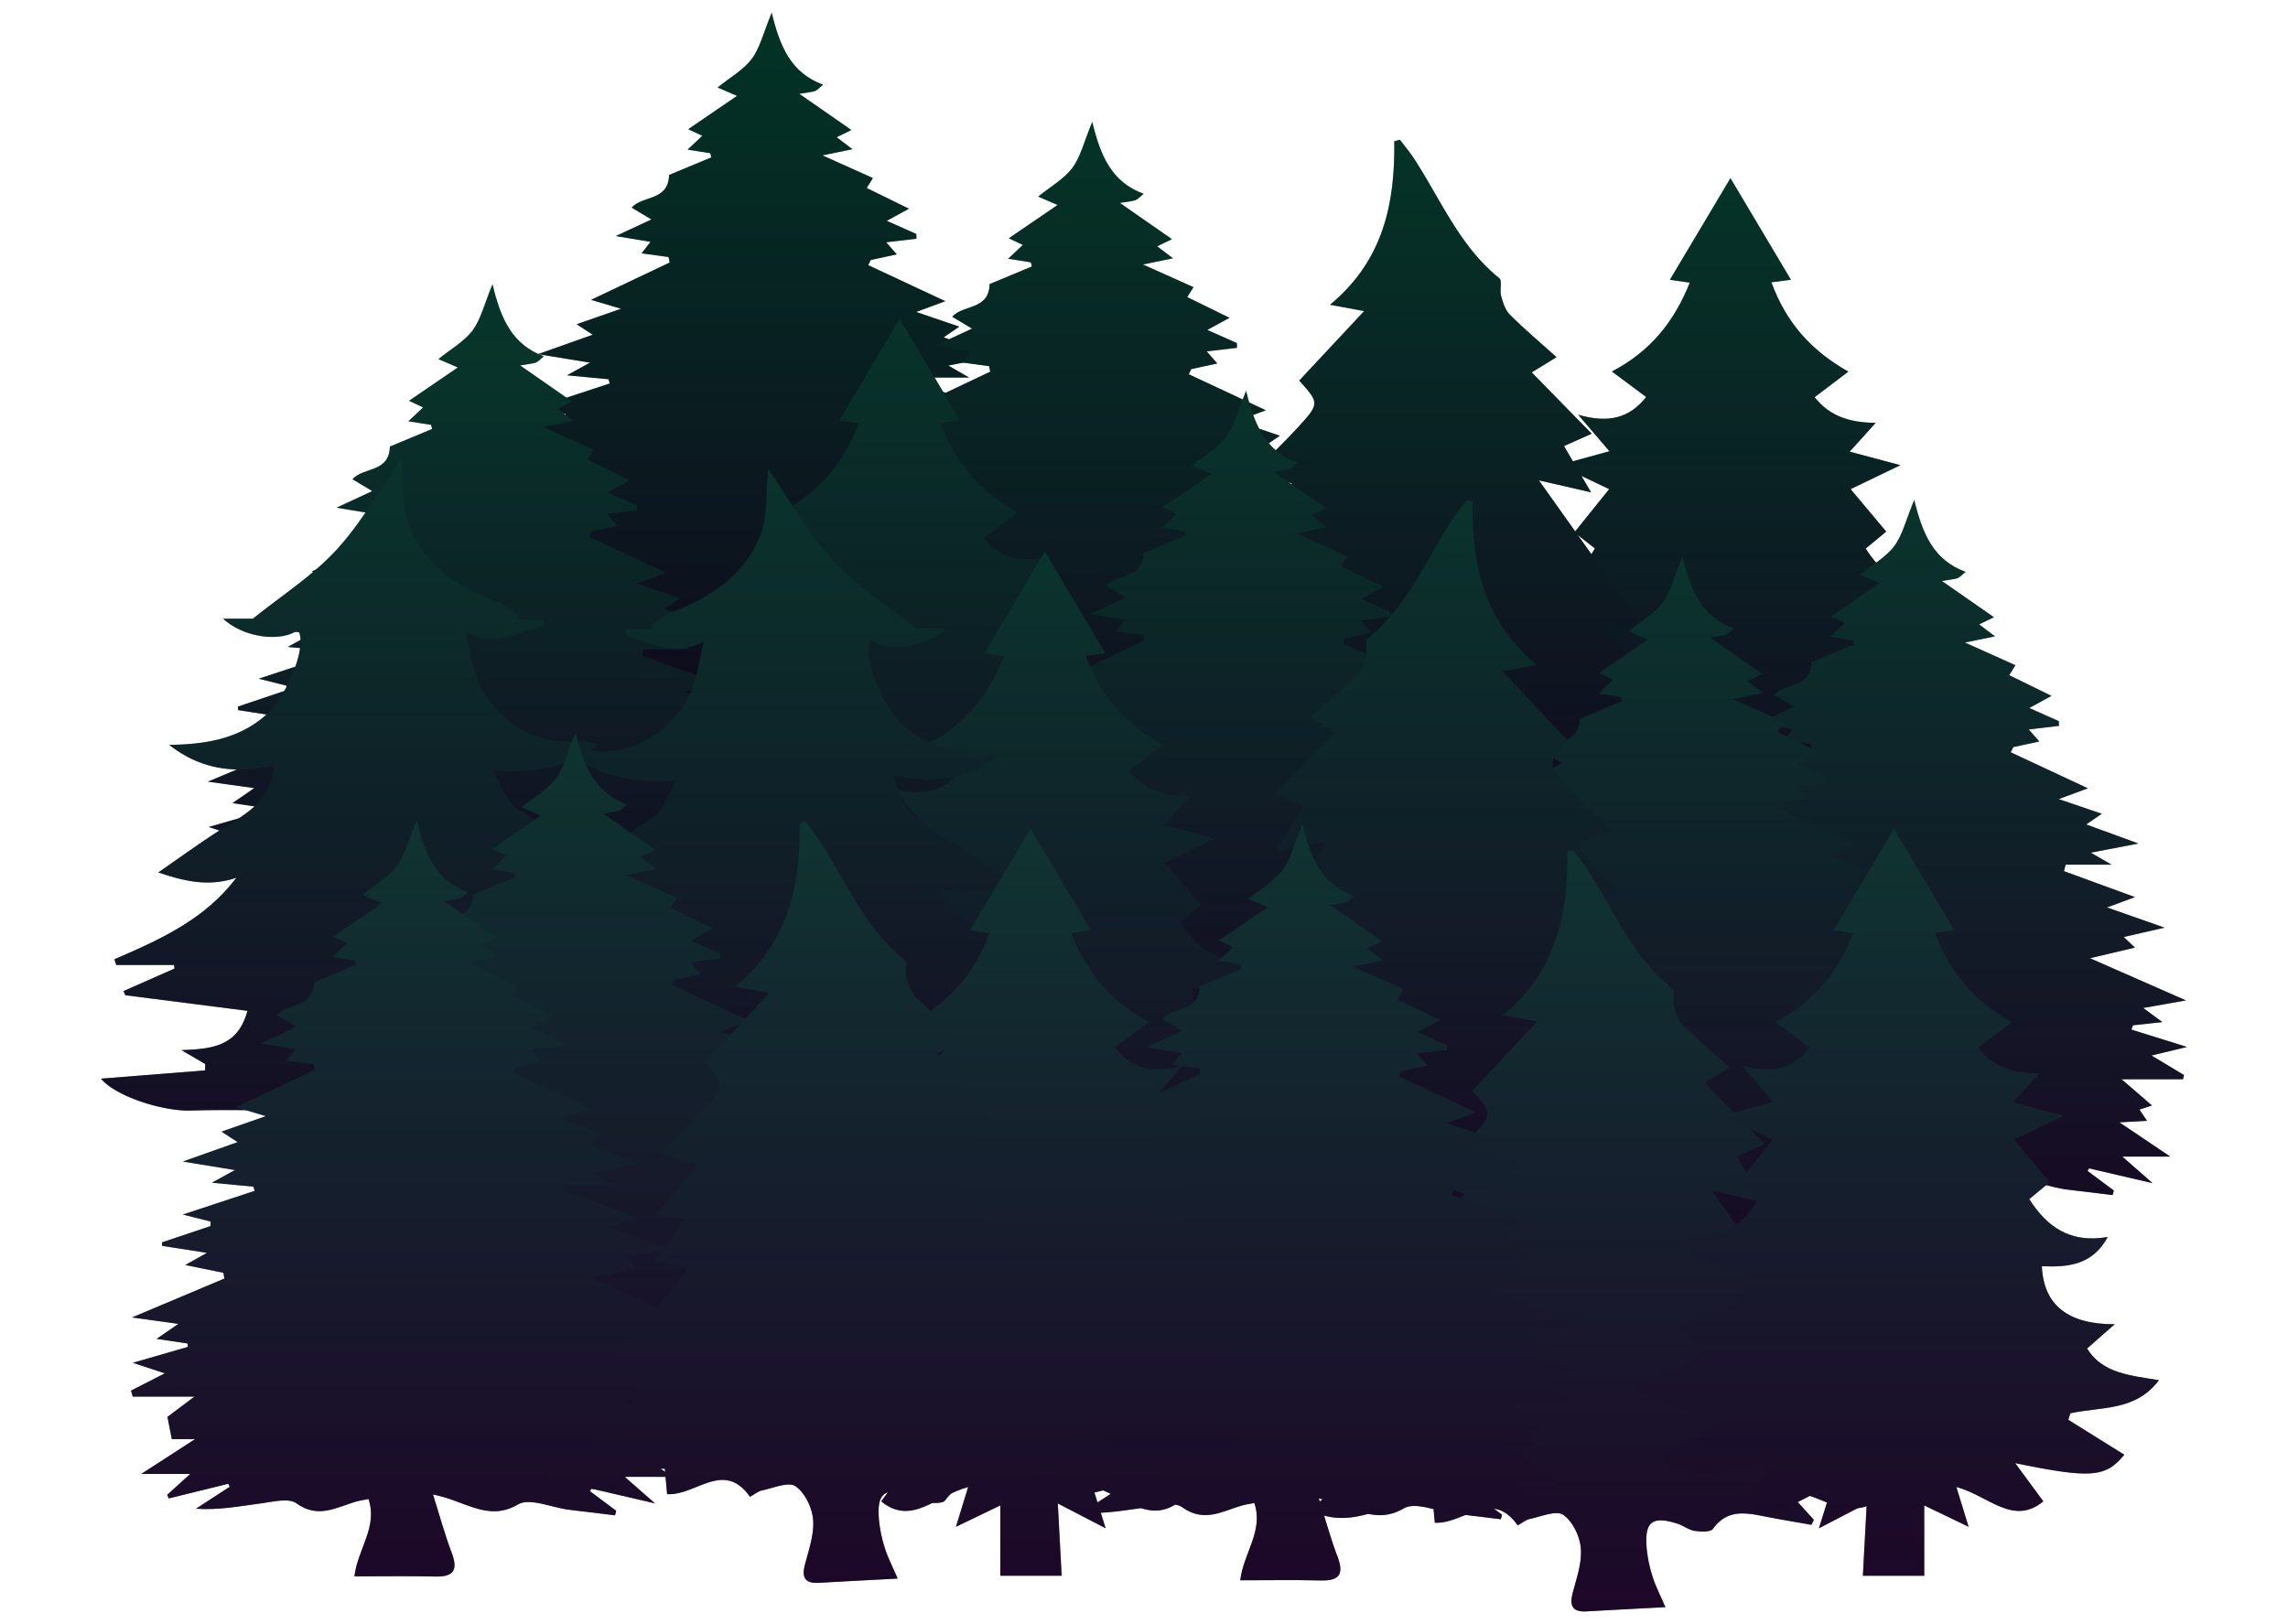 <svg xmlns="http://www.w3.org/2000/svg" xmlns:xlink="http://www.w3.org/1999/xlink" viewBox="0 0 2847.87 2022.24"><defs><style>.cls-1{fill:none;}.cls-2{fill:url(#linear-gradient);}.cls-3{fill:url(#linear-gradient-2);}.cls-4{fill:url(#linear-gradient-3);}.cls-5{fill:url(#linear-gradient-4);}.cls-6{fill:url(#linear-gradient-5);}.cls-7{fill:url(#linear-gradient-6);}.cls-8{fill:url(#linear-gradient-7);}.cls-9{fill:url(#linear-gradient-8);}.cls-10{fill:url(#linear-gradient-9);}.cls-11{fill:url(#linear-gradient-10);}.cls-12{fill:url(#linear-gradient-11);}.cls-13{fill:url(#linear-gradient-12);}.cls-14{fill:url(#linear-gradient-13);}.cls-15{fill:url(#linear-gradient-14);}.cls-16{fill:url(#linear-gradient-15);}.cls-17{fill:url(#linear-gradient-16);}.cls-18{fill:url(#linear-gradient-17);}.cls-19{fill:url(#linear-gradient-18);}.cls-20{fill:url(#linear-gradient-19);}.cls-21{fill:url(#linear-gradient-20);}.cls-22{opacity:0.5;}.cls-23{clip-path:url(#clip-path);}.cls-24{fill:url(#linear-gradient-21);}</style><linearGradient id="linear-gradient" x1="5817.04" y1="560.55" x2="5817.04" y2="561.55" gradientTransform="matrix(660.16, 0, 0, -930.05, -3838019.85, 522495.13)" gradientUnits="userSpaceOnUse"><stop offset="0" stop-color="#070f0d"/><stop offset="1" stop-color="#046836"/></linearGradient><linearGradient id="linear-gradient-2" x1="5817.58" y1="560.56" x2="5817.58" y2="561.56" gradientTransform="matrix(703.1, 0, 0, -947.89, -4088570.15, 532467.53)" xlink:href="#linear-gradient"/><linearGradient id="linear-gradient-3" x1="5817.48" y1="560.55" x2="5817.48" y2="561.55" gradientTransform="matrix(695.01, 0, 0, -941.81, -4040836.99, 529499.43)" xlink:href="#linear-gradient"/><linearGradient id="linear-gradient-4" x1="5817.48" y1="560.55" x2="5817.48" y2="561.55" gradientTransform="matrix(695.01, 0, 0, -941.81, -4042277.57, 528892.68)" xlink:href="#linear-gradient"/><linearGradient id="linear-gradient-5" x1="5817.48" y1="560.55" x2="5817.48" y2="561.55" gradientTransform="matrix(695.01, 0, 0, -941.82, -4041884.27, 529034.22)" xlink:href="#linear-gradient"/><linearGradient id="linear-gradient-6" x1="5817.48" y1="560.61" x2="5817.48" y2="561.45" gradientTransform="matrix(695.02, 0, 0, -941.81, -4042660.65, 529230.86)" xlink:href="#linear-gradient"/><linearGradient id="linear-gradient-7" x1="5817.04" y1="560.55" x2="5817.04" y2="561.55" gradientTransform="matrix(660.14, 0, 0, -930.06, -3838952.34, 522671.31)" xlink:href="#linear-gradient"/><linearGradient id="linear-gradient-8" x1="5817.48" y1="560.55" x2="5817.48" y2="561.55" gradientTransform="matrix(695.01, 0, 0, -941.82, -4041678.54, 529369.74)" xlink:href="#linear-gradient"/><linearGradient id="linear-gradient-9" x1="5817.48" y1="560.55" x2="5817.48" y2="561.55" gradientTransform="matrix(695.01, 0, 0, -941.81, -4041132.59, 529568.17)" xlink:href="#linear-gradient"/><linearGradient id="linear-gradient-10" x1="5817.58" y1="560.56" x2="5817.58" y2="561.56" gradientTransform="matrix(703.1, 0, 0, -947.89, -4088562.31, 532917.11)" xlink:href="#linear-gradient"/><linearGradient id="linear-gradient-11" x1="5817.04" y1="560.55" x2="5817.04" y2="561.55" gradientTransform="matrix(660.15, 0, 0, -930.05, -3838820.57, 522959.95)" xlink:href="#linear-gradient"/><linearGradient id="linear-gradient-12" x1="5817.6" y1="560.56" x2="5817.6" y2="561.56" gradientTransform="matrix(705.35, 0, 0, -980.06, -4102463.61, 550947.77)" xlink:href="#linear-gradient"/><linearGradient id="linear-gradient-13" x1="5817.6" y1="560.56" x2="5817.6" y2="561.56" gradientTransform="matrix(705.36, 0, 0, -980.06, -4103026.18, 550936.45)" xlink:href="#linear-gradient"/><linearGradient id="linear-gradient-14" x1="5817.58" y1="560.56" x2="5817.58" y2="561.56" gradientTransform="matrix(703.1, 0, 0, -947.89, -4088368.98, 533349.32)" xlink:href="#linear-gradient"/><linearGradient id="linear-gradient-15" x1="5817.48" y1="560.55" x2="5817.48" y2="561.55" gradientTransform="matrix(695.02, 0, 0, -941.82, -4042540.14, 529795.99)" xlink:href="#linear-gradient"/><linearGradient id="linear-gradient-16" x1="5817.48" y1="560.55" x2="5817.48" y2="561.55" gradientTransform="matrix(695.02, 0, 0, -941.81, -4042732.37, 529899.66)" xlink:href="#linear-gradient"/><linearGradient id="linear-gradient-17" x1="5817.48" y1="560.55" x2="5817.48" y2="561.55" gradientTransform="matrix(695.02, 0, 0, -941.82, -4041626.98, 529907.99)" xlink:href="#linear-gradient"/><linearGradient id="linear-gradient-18" x1="5817.04" y1="560.55" x2="5817.04" y2="561.55" gradientTransform="matrix(660.16, 0, 0, -930.05, -3837800.65, 523302.08)" xlink:href="#linear-gradient"/><linearGradient id="linear-gradient-19" x1="5817.04" y1="560.55" x2="5817.04" y2="561.55" gradientTransform="matrix(660.15, 0, 0, -930.05, -3838823.54, 523302.08)" xlink:href="#linear-gradient"/><linearGradient id="linear-gradient-20" x1="5817.58" y1="560.56" x2="5817.58" y2="561.56" gradientTransform="matrix(703.1, 0, 0, -947.89, -4089331.64, 533318.27)" xlink:href="#linear-gradient"/><clipPath id="clip-path"><path class="cls-1" d="M2722.17,1303.57,2653,1282l2-5.37,36.54-4L2667.65,1255l53.24-9.4-119.5-52.54,56-13.21c-7-6.66-10.29-9.78-13.92-13.22l50.7-11.64-71.65-25.17c15.19-5.59,23.83-8.76,34.9-12.82l-88.35-32.32,2-8.08h57.18l-25.84-14.95,59.29-11.4-65-23.73,19.45-13.3-53.68-18.27,36.33-13.44-96-44.85c1-2.15,2.08-4.29,3.13-6.44l32.41-7-13.17-15,37.66-4.44c-.08-2-.15-3.92-.23-5.88l-36.69-16.38,27.6-15.1-52.59-25.76c3.89-6.24,6.19-10,7.71-12.4L2445.71,800l37.39-7.67-19.63-14.93,18.33-8.93L2417,723.34c12.68-2.16,16.5-2.19,19.75-3.56,2.87-1.21,5.09-3.92,9.84-7.79-40-14.6-53.78-47.55-63.92-89.58-10.49,25.28-14.54,43.69-24.83,57.44-5.93,7.94-13.92,14.33-22.61,20.74A153.5,153.5,0,0,1,2322.27,683l25.5-21.15c-16.21-19.34-30.57-36.45-44.32-52.86l62-29.77-63.15-16.85c13.09-14.46,22.74-25.14,32.4-35.82-32.58-.39-57.28-8.36-76-32l42-31.8c-47.41-26.84-77.84-62.07-95.8-111.24l24.3-3.19-75.27-126.44c-24.76,41.56-50.15,84.15-75.4,126.54l24.75,3.53c-19.36,48.41-48.4,85.17-96.9,110.63L2049,494.35c-20.46,25.78-46,33.18-84.6,22.09l38.91,45.42-45.47,12.48-11.1-19L1981.25,540l-74.72-76.35,30.87-18.94c-22-19.82-41-35.79-58.41-53.26-5.69-5.72-8.41-15.12-10.66-23.34-1.94-7.07,1.71-18.57-2.24-21.75-49.61-39.94-72.95-98.22-106.41-149.38-5.23-8-11.48-15.31-17.25-22.95l-7,1.84c.94,76.95-13.29,148.3-80,203.58l42.47,7.87c-29.46,31.54-55.18,59.09-80.8,86.54,25.37,28.26,25.67,28.53-2.89,59.62-8.35,9.1-17,17.89-26.32,27.11a80.62,80.62,0,0,1-8.64-8.7l13.71-9.38-25.76-8.77a142.31,142.31,0,0,1-7.44-17.08l15.85-5.86-20.86-9.74q-2-7-3.77-14.44c-1.54,3.72-2.93,7.27-4.24,10.7L1479.65,466q1.56-3.21,3.13-6.44l32.41-7L1502,437.49l37.66-4.43c-.07-2-.15-3.93-.23-5.89l-36.69-16.38,27.6-15.1-52.58-25.76,7.71-12.4-62.88-28.23,37.38-7.68-19.63-14.94,18.33-8.92-64.81-45.11c12.68-2.17,16.5-2.19,19.75-3.57,2.87-1.21,5.09-3.92,9.84-7.8-40-14.59-53.79-47.54-63.93-89.57-10.48,25.28-14.54,43.69-24.82,57.44s-26.86,22.95-42.48,35.61l24.15,10.45-60.75,41.5,17.53,8.2-18.29,17.24,28.21,4.46,1.29,5.16-52.59,21.93c-.87,32.88-33,25.19-46.55,40.68l24.61,14.76-28.54,13.27-6.72-2.45,19.46-13.3-53.69-18.27L1176.69,375l-96-44.85q1.56-3.21,3.13-6.44l32.41-7c-5.16-5.9-8.61-9.86-13.17-15.06l37.67-4.43-.24-5.88-36.69-16.39,27.6-15.1-52.58-25.76,7.71-12.4-62.88-28.23,37.38-7.69-19.63-14.92,18.33-8.93L994.89,116.8c12.68-2.17,16.5-2.2,19.75-3.57,2.86-1.21,5.09-3.92,9.84-7.8-40-14.59-53.78-47.54-63.93-89.57C950.07,41.14,946,59.55,935.73,73.3s-26.86,23-42.49,35.62l24.16,10.44-60.74,41.49,17.52,8.21L855.89,186.3l28.21,4.46,1.29,5.16L832.8,217.84c-.87,32.89-33,25.19-46.56,40.68l24.6,14.75-44.4,20.65,43.19,7.2-11,14.33,33.5,4.58,1.38,6.84-97.87,46.45L773,384.41l-55.23,19.28,20,13.08-67.72,24C635.32,425,622.56,393.54,613,354c-10.49,25.28-14.55,43.69-24.84,57.45s-26.85,22.94-42.48,35.61l24.15,10.45L509.13,499l17.52,8.21-18.28,17.24L536.58,529l1.28,5.15L485.28,556c-.87,32.89-33,25.19-46.56,40.66l24.61,14.76L418.92,632.1l36.08,6c-11.18,16.34-23,32.17-36.25,46.6A309.72,309.72,0,0,1,393.48,709l-5.37,2.55,1.78.53c-23.87,20.2-50.25,38.26-75.09,58.29h-37c24,22.54,67.5,29,89.72,16.21l4.88.8a28,28,0,0,1,1.74,9.36l-15.93,8.75,15.34,1.46A121.23,121.23,0,0,1,367.71,830l-45.7,15,34.56,8.64v1.75c-.86,1.62-1.75,3.24-2.66,4.83L296.07,879.7l.18,4.35,35.56,5.55c-.72.67-1.44,1.32-2.15,1.93-34.12,29.16-75.22,35.33-119,35.93,26.38,20.79,54.32,29.89,84,30.62l-35.85,15.1,57.68,8-27.1,18.7,27.43,4.1a142.23,142.23,0,0,1-19.49,14.87l-37.52,10.82,13.28,4.38c-24.89,15.93-48.9,33.54-76,52.2,31,10.5,62,18.57,97.1,6.64-39,51.91-95.13,77.06-151.74,101.51l2.23,7.06h72.05l.53,4.48-63.42,28,2.06,5.19L308,1258.56c-11.92,44.2-43.51,47.48-82.1,48.94,13.27,7.78,21.41,12.54,29.55,17.3l-.21,7.92L125.7,1343c18.43,22.25,77.14,40.82,112,39.7,22.66-.73,45.35-.68,68-.52,7.67,2.28,15.24,4.52,25.26,7.51L275.72,1409l20,13.07-68.12,24.15,64.78,10.6-28.68,15.75,51.72,4.91c.52,1.75,1,3.5,1.55,5.24l-89.44,29.46,34.55,8.65v5.68l-60.5,20.32c.07,1.45.13,2.9.19,4.35l55.81,8.71-27,15.1,47.42,9.73,1.25,7.16-114.95,48.42,57.69,8c-10.2,7-16.75,11.54-27.1,18.7l38.58,5.76.24,4.29-68.41,19.74,39.83,13.1-42.09,21.56,2.16,7.43H242l-33.56,25.26c2.49,12.72,3.87,19.75,5.43,27.65h28.93c-23.42,15.15-41.45,26.84-67,43.35h60.92L208,1861.19l2,4.45L284,1847.41l2,3.66-42.1,27.4c28.64,1.94,54.79-3.26,81.17-6.71,14.7-1.92,34.2-7,43.84-.07,27,19.51,49.57,5.19,73.85-2,4.31-1.28,8.83-1.86,15.93-3.31,11.74,35.16-13.38,61.82-17.54,96.29,34.5,0,67.54-.61,100.54.2,23.9.6,28.48-8.81,20.35-30.1-8.31-21.71-14.33-44.31-23.09-72,39.89,7.42,68.1,34.4,105.82,12.34,14.7-8.6,41.64,3.84,63,6.55,19.24,2.44,38.51,4.68,57.77,7,.48-1.89,1-3.78,1.45-5.67l-32.71-24.37,1.67-2.88,1.68,0,77.6,18-37.18-32.54,1.26-.43h49.11c.65,7.13,1.31,14.36,2,21.55,36.15,1.91,70.5-43.06,103.15,3.29,5.31-2.92,9.92-7,15.15-8,14-2.93,32.67-11.08,41.4-5.19,11.72,7.91,20.73,26.65,22,41.49,1.53,18.21-5.27,37.42-10.09,55.77-4.31,16.41-.17,24.06,17.43,23,31.84-1.85,63.68-3.45,97.92-5.28-6.38-14.85-12.2-25.93-15.88-37.68a168.14,168.14,0,0,1-7.52-36.47c-1.57-19.63,1.42-30.07,11-33l-8.09,11c22.61,18.7,42.84,12.29,63.91,1.92,6.58.38,13.58-.15,15.82-3.24a54.29,54.29,0,0,1,7.66-8.63,122.58,122.58,0,0,1,20.81-7.91c-5,16.24-9,29.29-15.2,49.52l55.22-26.59v87.54h76.36c-1.57-29.39-3.07-57.46-4.82-90l59.55,30.93c-2.26-7.2-4.23-13.51-6.06-19.35,17.11-.85,33.55-3.5,50-5.8,13.68,4.48,27.52,5,42.62-4.3a19.52,19.52,0,0,1,8.78,3.19c27,19.51,49.57,5.19,73.85-2,4.31-1.27,8.83-1.86,15.93-3.31,11.74,35.16-13.38,61.82-17.54,96.29,34.5,0,67.54-.61,100.54.21,23.9.59,28.48-8.82,20.35-30.1-6.06-15.85-10.91-32.18-16.49-50.61,19.25,5.26,37.36,2.75,55-2.19,14.1,3,28.3,2.39,44.19-6.9,9.08-5.31,22.84-2.59,37.08.9.52,5.68,1,11.4,1.56,17.08,13,.69,25.76-4.69,38.3-9.7,14.61,1.79,29.24,3.51,43.85,5.28.49-1.89,1-3.78,1.46-5.68l-9.86-7.34c10,1.31,19.75,7,29.39,20.73,5.32-2.92,9.93-6.94,15.15-8,14-2.93,32.68-11.08,41.42-5.18,11.71,7.9,20.72,26.64,22,41.48,1.54,18.21-5.26,37.42-10.08,55.77-4.31,16.41-.18,24.06,17.43,23,31.84-1.84,63.68-3.44,97.91-5.27-6.37-14.85-12.2-25.93-15.88-37.69a167.32,167.32,0,0,1-7.51-36.46c-2.61-32.47,7.25-39.81,38.64-29.69,7.24,2.35,13.76,7.74,21.06,8.85,7.58,1.15,19.82,1.77,22.9-2.5,18.81-26.07,43.2-19.53,67.93-14.74,18.17,3.52,36.44,6.51,54.66,9.74l3-6.22-20.05-22.16c5-2.47,10-5.14,15.07-7.74,7.21,2.49,14.25,5.53,21.34,8.28L2264,1902.78l48-24.94a55.23,55.23,0,0,0,11.32-2.43c-1.66,31.07-3.11,58.17-4.62,86.48h76.36v-87.54l55.21,26.59c-6.21-20.23-10.21-33.28-15.2-49.52,39.45,10.42,70.52,49,108.21,17.86l-35-47.61c93.87,19.33,112.7,18.07,135.78-10.46l-69.68-43.48c.85-2.69,1.69-5.38,2.54-8.07,37.53-8.52,81.1-2.07,110.24-41.24-35.62-6-70.15-8.26-89.42-39.43l34.41-30.25c-57.16.2-88.53-23.06-90.66-72.21,31.21,1.22,62.68-.6,82-36.44-47.27,8.37-76-13.21-97.7-47.1l21-17.46c8.5,2.1,17.14,4.42,25,5.42,19.24,2.44,38.51,4.68,57.76,7q.73-2.84,1.46-5.68l-32.71-24.37,1.85-3.19,79.1,18.34-37.67-33h59.71l-63.4-42.65,34.45-1.94-9.43-13.93,15.54-5.17-37.79-32.62h76.47q.63-2.58,1.28-5.18l-40.61-24.4ZM1180.34,455.08l18.62-3.57,32.17,4.39c.46,2.28.92,4.57,1.37,6.85L1177,489.09l-3-1.11-10.69-18h42.94C1193.74,462.84,1188.86,460,1180.34,455.08Zm800.45,234.86-16.87-23.71,21.25,16.63C1983.76,685.31,1982.29,687.66,1980.79,689.94Zm-373.42-87.08-3.19-2.22,4,1.27ZM704.1,516.81l-2.52-1.91,2.52.63ZM1980.4,613l-11.91-20.37,34.43,16.4-42.28,52.57-45.15-63.51ZM667.12,451.41c2.86-1.21,5.09-3.92,9.83-7.79-2.14-.78-4.19-1.63-6.18-2.51l63.62,10.41-28.68,15.74,51.72,4.92q.78,2.63,1.55,5.24L705.1,495.17c-17.93-12.48-35.34-24.61-57.74-40.19C660.05,452.81,663.87,452.78,667.12,451.41ZM822.41,1828.79c1.7-.1,3.4-.15,5.11-.15.12,1.26.23,2.55.35,3.82Zm543.65,41.75c-1.3-4.13-2.56-8.18-3.85-12.29l10.78-2.66c3.19,1.34,6.33,2.8,9.42,4.31Zm276.67-1q-.6-2-1.23-3.93c1.61.29,3.19.63,4.76,1C1645.08,1867.58,1643.91,1868.56,1642.73,1869.55Z"/></clipPath><linearGradient id="linear-gradient-21" x1="1382.41" y1="2038.1" x2="1382.41" y2="15.86" gradientUnits="userSpaceOnUse"><stop offset="0" stop-color="#340045"/><stop offset="1" stop-color="#000014"/></linearGradient></defs><g id="Layer_2" data-name="Layer 2"><path id="Path_5680" data-name="Path 5680" class="cls-2" d="M2303.45,609c13.75,16.41,28.11,33.52,44.32,52.86L2322.27,683c21.67,33.89,50.43,55.47,97.69,47.09-19.31,35.85-50.77,37.67-82,36.45,2.14,49.15,33.51,72.41,90.67,72.21L2394.23,869c19.26,31.16,53.8,33.43,89.41,39.43-29.14,39.17-72.7,32.71-110.24,41.24-.84,2.69-1.69,5.38-2.53,8.07l69.67,43.48c-23.08,28.54-41.9,29.79-135.78,10.46l35,47.61c-37.68,31.18-68.76-7.45-108.2-17.85l15.2,49.51-55.21-26.59v87.54h-76.37c1.58-29.39,3.08-57.47,4.82-90l-59.54,30.93c6.76-21.59,11-35.28,16.21-51.8-39.57,11-69.91,49-109.64,17.5l36.87-44.58-5.08-5.1c-23.71,5-47.22,12-71.18,14.54-24.2,2.58-47.89-1.66-62.15-21.54L1938.07,957c-1.08-2.67-2.15-5.35-3.22-8-38.51-6.08-80.84-2.35-111.37-40.79,36.57-5.1,70.83-7.78,90.08-39.39l-31.64-28.53c22.22-6.19,43.53-7.87,59.76-17.83,17.15-10.51,31.45-27.94,28.51-55-31.78.08-62.16-2.36-82.51-36.74,45.83,6.4,76.5-11.59,97.49-47.85l-25.54-20L2002.92,609c-22.18-10.57-39.28-18.7-62.73-29.88l63.07-17.3-38.91-45.42c38.55,11.09,64.14,3.69,84.6-22.09l-42.64-31.77c48.5-25.46,77.54-62.22,96.9-110.63l-24.75-3.53c25.25-42.39,50.64-85,75.4-126.54l75.27,126.44-24.3,3.19c18,49.17,48.39,84.4,95.8,111.24l-42,31.8c18.7,23.67,43.4,31.64,76,32-9.66,10.68-19.31,21.36-32.4,35.82l63.15,16.85Z"/><path id="Path_5675" data-name="Path 5675" class="cls-3" d="M1937.4,444.71l-30.87,18.94L1981.25,540l-34.56,15.36L1980.4,613l-64.91-14.91,133.17,187.3-54-12.73c10.35,34.39,44.62,48.22,63.22,79.45h-55.08l115.44,95.21-36.6,16.48,32.67,24.68c-39.37,17.73-67.18-15.74-103.72-15.66l31.68,35-3,6.23c-18.22-3.23-36.5-6.23-54.66-9.75-24.73-4.79-49.13-11.32-67.93,14.75-3.09,4.27-15.32,3.64-22.9,2.49-7.3-1.11-13.82-6.5-21.07-8.84-31.39-10.13-41.24-2.79-38.64,29.68a168.14,168.14,0,0,0,7.52,36.47c3.68,11.75,9.5,22.83,15.88,37.68-34.23,1.83-66.08,3.43-97.91,5.27-17.61,1-21.75-6.63-17.43-23,4.82-18.35,11.61-37.56,10.08-55.77-1.26-14.84-10.27-33.58-22-41.49-8.73-5.89-27.39,2.26-41.41,5.19-5.23,1.09-9.84,5.12-15.15,8-32.64-46.36-67-1.39-103.15-3.28-1-10.64-1.94-21.38-2.88-31.73-50.5,0-96.18,45.15-152.52,15.92,49-44.18,106-73.53,133.14-136.82l-47-8.13,95.41-120.64-41.61-8.72L1593,669.1l-37.48-4.71c18.19-21.59,34.61-41.09,52.64-62.48L1561.42,587c20-20.14,37-36.28,52.86-53.53,28.56-31.09,28.26-31.36,2.89-59.62,25.62-27.45,51.34-55,80.8-86.54l-42.47-7.87c66.69-55.28,80.92-126.63,80-203.58l7-1.84c5.77,7.64,12,15,17.25,22.95,33.46,51.16,56.8,109.44,106.41,149.38,4,3.18.3,14.68,2.24,21.75,2.25,8.22,5,17.62,10.66,23.34C1896.42,408.92,1915.4,424.89,1937.4,444.71Z"/><path id="Path_5676" data-name="Path 5676" class="cls-4" d="M2254.9,824.39l52.58-21.92-1.29-5.16L2278,792.85l18.29-17.24-17.52-8.21,60.74-41.49-24.15-10.44c15.63-12.67,32.16-21.82,42.48-35.62s14.34-32.16,24.83-57.44c10.14,42,23.93,75,63.92,89.58-4.75,3.87-7,6.58-9.84,7.79-3.25,1.37-7.07,1.4-19.75,3.56l64.82,45.12-18.33,8.93,19.63,14.93L2445.71,800l62.88,28.24c-1.52,2.44-3.82,6.16-7.71,12.4l52.59,25.76-27.6,15.1,36.69,16.38c.08,2,.15,3.92.23,5.88l-37.66,4.44,13.17,15-32.41,7c-1,2.15-2.09,4.29-3.13,6.44l96,44.85-36.33,13.44,53.68,18.27-19.45,13.3,65,23.73-59.29,11.4,25.84,14.95h-57.18l-2,8.08,88.35,32.32c-11.07,4.06-19.71,7.23-34.9,12.82l71.65,25.17-50.7,11.64c3.63,3.44,6.92,6.56,13.92,13.22l-56,13.21,119.5,52.54-53.24,9.4,23.85,17.56c-15.33,1.7-25.93,2.87-36.54,4l-2,5.37,69.21,21.62-44.27,10.63,40.61,24.4q-.65,2.6-1.28,5.18h-76.47l37.79,32.62-15.54,5.17,9.43,13.93-34.45,1.94,63.4,42.65h-59.71l37.67,33-79.1-18.34-1.85,3.19,32.71,24.37q-.72,2.85-1.46,5.68c-19.25-2.33-38.52-4.57-57.76-7-21.39-2.71-48.33-15.15-63-6.55-37.72,22.06-65.93-4.92-105.82-12.34,8.76,27.72,14.78,50.31,23.09,72,8.13,21.29,3.55,30.7-20.36,30.1-33-.82-66-.21-100.53-.21,4.16-34.46,29.28-61.12,17.54-96.28-7.1,1.45-11.62,2-15.93,3.3-24.28,7.15-46.83,21.48-73.85,2-9.65-7-29.14-1.85-43.84.07-26.38,3.45-52.53,8.65-81.18,6.71l42.11-27.4-2-3.66-73.93,18.22-2-4.44,28.72-26.06H2039.9l67-43.36h-28.93c-1.56-7.89-2.94-14.93-5.43-27.64,4.55-3.44,15.47-11.65,33.55-25.26h-76.74l-2.16-7.43,42.09-21.56-39.82-13.1,68.4-19.74-.24-4.3-38.58-5.76,27.1-18.7-57.68-8,114.94-48.42-1.24-7.16-47.43-9.73,27-15.1-55.81-8.71-.18-4.35,60.5-20.32v-5.68l-34.56-8.65,89.45-29.46c-.52-1.74-1-3.49-1.55-5.23l-51.72-4.93,28.68-15.74-64.78-10.6,68.12-24.15-20-13.07L2195,991l-37.31-11.1,97.87-46.44c-.46-2.28-.91-4.57-1.37-6.85l-33.5-4.57c3.86-5,6.9-9,11-14.34l-43.19-7.2L2233,879.82l-24.61-14.75C2221.93,849.59,2254,857.28,2254.9,824.39Z"/><path id="Path_5677" data-name="Path 5677" class="cls-5" d="M832.8,217.84l52.59-21.92-1.29-5.16-28.21-4.46,18.29-17.24-17.52-8.21,60.74-41.49c-10.79-4.67-17-7.35-24.16-10.44,15.63-12.67,32.17-21.83,42.49-35.62s14.34-32.16,24.82-57.44c10.15,42,23.94,75,63.93,89.57-4.75,3.88-7,6.59-9.84,7.8-3.25,1.37-7.07,1.4-19.75,3.57l64.81,45.11-18.33,8.93L1061,185.76l-37.38,7.69,62.88,28.23-7.71,12.4,52.58,25.76-27.6,15.1,36.69,16.39.24,5.88L1103,301.64c4.56,5.2,8,9.16,13.17,15.06l-32.41,7q-1.57,3.22-3.13,6.44l96,44.85-36.33,13.44,53.69,18.27L1174.59,420l65.05,23.72c-23,4.44-39.14,7.53-59.3,11.4,8.52,4.93,13.4,7.76,25.85,14.95H1149l-2,8.09,88.35,32.31-34.9,12.82,71.65,25.18-50.7,11.63,13.92,13.22-56,13.21L1298.8,639l-53.24,9.4L1269.4,666l-36.53,4-2,5.36,69.2,21.62-44.26,10.63,40.6,24.4c-.42,1.72-.85,3.45-1.28,5.17h-76.47l37.8,32.64L1240.91,775l9.44,13.93-34.45,1.94,63.4,42.64h-59.71c14.62,12.79,23.1,20.22,37.66,33l-79.1-18.35-1.84,3.2L1209,875.73l-1.46,5.68c-19.25-2.34-38.52-4.57-57.76-7-21.39-2.7-48.33-15.14-63-6.54-37.72,22-65.93-4.93-105.82-12.34,8.76,27.72,14.78,50.31,23.08,72,8.14,21.29,3.56,30.7-20.35,30.1-33-.82-66-.21-100.53-.21,4.16-34.46,29.28-61.12,17.53-96.29-7.09,1.45-11.61,2-15.93,3.31-24.28,7.15-46.82,21.47-73.84,2-9.65-7-29.15-1.84-43.84.08-26.38,3.45-52.53,8.65-81.18,6.71L728,845.8l-2-3.67-73.93,18.23-2-4.44,28.71-26.06H617.82l66.95-43.36H655.83c-1.55-7.89-2.93-14.93-5.43-27.65L684,733.59H607.22l-2.16-7.42,42.09-21.57-39.83-13.09,68.41-19.75c-.08-1.42-.17-2.85-.25-4.28l-38.58-5.76L664,643l-57.69-8,114.95-48.42L720,579.41l-47.42-9.73,27-15.09-55.82-8.71c0-1.45-.11-2.9-.17-4.36l60.5-20.31v-5.68l-34.56-8.65L759,477.42q-.76-2.61-1.55-5.24l-51.72-4.92,28.68-15.74-64.78-10.6,68.12-24.15-20-13.08L773,384.41l-37.31-11.09,97.87-46.45L832.13,320l-33.5-4.58,11-14.33-43.19-7.2,44.4-20.65-24.6-14.75C799.83,243,831.93,250.73,832.8,217.84Z"/><path id="Path_5678" data-name="Path 5678" class="cls-6" d="M1231.79,353.7l52.59-21.93-1.29-5.16-28.21-4.46,18.29-17.24-17.53-8.2,60.75-41.5-24.15-10.45c15.62-12.66,32.16-21.81,42.48-35.61s14.34-32.16,24.82-57.44c10.14,42,23.94,75,63.93,89.57-4.75,3.88-7,6.59-9.84,7.8-3.25,1.38-7.07,1.4-19.75,3.57l64.81,45.11-18.33,8.93L1460,321.62l-37.38,7.68,62.88,28.23-7.71,12.4,52.58,25.76-27.6,15.1,36.69,16.38c.08,2,.16,3.93.23,5.89L1502,437.49l13.17,15.05-32.41,7c-1,2.15-2.09,4.29-3.13,6.44l96,44.85-36.33,13.44L1593,542.51l-19.45,13.3,65.05,23.72-59.3,11.41,25.85,14.95H1548l-2,8.09,88.35,32.3-34.9,12.82,71.65,25.18-50.7,11.64,13.92,13.21-56,13.22,119.51,52.54-53.24,9.4c7.87,5.81,13.4,9.88,23.84,17.56l-36.53,4-2,5.36,69.2,21.62-44.26,10.62,40.6,24.41c-.42,1.72-.85,3.45-1.28,5.17h-76.47l37.79,32.63-15.54,5.18,9.44,13.93-34.45,1.94,63.4,42.64h-59.71l37.66,33L1577.14,984l-1.84,3.2,32.71,24.37c-.49,1.89-1,3.78-1.46,5.67-19.25-2.33-38.52-4.57-57.76-7-21.39-2.71-48.33-15.14-63-6.55-37.72,22.06-65.94-4.92-105.82-12.33,8.76,27.72,14.78,50.31,23.08,72,8.14,21.28,3.56,30.69-20.35,30.1-33-.82-66-.2-100.53-.2,4.16-34.47,29.28-61.13,17.54-96.29-7.1,1.45-11.62,2-15.93,3.3-24.28,7.15-46.83,21.48-73.85,2-9.65-7-29.15-1.85-43.84.07-26.38,3.45-52.53,8.65-81.18,6.71l42.1-27.4c-.67-1.22-1.34-2.44-2-3.66l-73.93,18.23-2-4.44,28.71-26.06H1016.8c25.5-16.51,43.55-28.19,67-43.36h-28.94c-1.54-7.89-2.93-14.93-5.43-27.65L1083,869.47h-76.75l-2.16-7.43,42.09-21.57c-12.88-4.23-22.44-7.37-39.82-13.1l68.4-19.74c-.08-1.43-.16-2.85-.25-4.28l-38.58-5.77,27.11-18.7-57.68-8,114.94-48.42-1.24-7.16-47.42-9.74,27-15.09-55.81-8.71-.18-4.36,60.51-20.31v-5.69l-34.55-8.64L1158,613.29q-.76-2.62-1.55-5.23l-51.72-4.93,28.68-15.74-64.78-10.6,68.12-24.16-20-13.07L1172,520.28l-37.31-11.09,97.86-46.44c-.45-2.28-.91-4.57-1.37-6.85l-33.5-4.57,11-14.35-43.18-7.2,44.4-20.64-24.61-14.76C1198.82,378.89,1230.92,386.58,1231.79,353.7Z"/><path id="Path_5679" data-name="Path 5679" class="cls-7" d="M485.28,556l52.58-21.93L536.58,529l-28.21-4.46,18.28-17.24L509.13,499l60.74-41.49L545.72,447.1c15.63-12.67,32.16-21.82,42.48-35.62S602.55,379.32,613,354c10.13,42,23.92,75,63.91,89.58-4.74,3.87-7,6.58-9.83,7.79-3.25,1.37-7.07,1.4-19.76,3.57l64.83,45.12L693.85,509,713.48,524l-37.39,7.67L739,559.86l-7.71,12.4L783.85,598l-27.6,15.1,36.69,16.38c.08,2,.16,3.92.24,5.88l-37.67,4.44,13.18,15-32.42,7-3.12,6.44,96,44.85-36.33,13.45,53.69,18.26-19.45,13.3,65,23.73-59.29,11.4,25.85,15H801.5l-2,8.09,88.35,32.31-34.9,12.82,71.65,25.17-50.7,11.64,13.91,13.22-56,13.21,119.5,52.54L898,986.62l23.84,17.57-36.54,4-2,5.37,69.21,21.62-44.26,10.63,40.6,24.4c-.43,1.72-.85,3.45-1.28,5.18H871.14L908.93,1108c-5.3,1.77-10.24,3.42-15.54,5.17l9.43,13.94c-10.51.59-19.41,1.1-34.44,1.93l63.4,42.65H872.07l37.66,33-79.09-18.35-1.86,3.2,32.71,24.37c-.48,1.89-1,3.78-1.45,5.67-19.25-2.32-38.52-4.57-57.76-7-21.39-2.71-48.34-15.15-63-6.55-37.71,22.06-65.93-4.92-105.81-12.33,8.76,27.71,14.78,50.31,23.08,72,8.13,21.29,3.56,30.7-20.35,30.1-33-.83-66-.21-100.53-.21,4.16-34.47,29.28-61.13,17.53-96.29-7.09,1.45-11.61,2-15.93,3.31-24.28,7.14-46.83,21.47-73.85,2-9.64-7-29.14-1.85-43.83.07-26.38,3.45-52.53,8.65-81.18,6.71l42.11-27.4c-.67-1.22-1.35-2.44-2-3.66l-73.93,18.23-2.05-4.45L331.21,1168H270.29l67-43.36H308.31c-1.55-7.9-2.93-14.93-5.43-27.65l33.56-25.26H259.69c-.72-2.47-1.43-4.94-2.16-7.42,12.83-6.57,25.66-13.14,42.09-21.57l-39.82-13.1L328.2,1010l-.24-4.3-38.58-5.76,27.1-18.7-57.68-8,114.94-48.42-1.24-7.17-47.42-9.73,27-15.1-55.81-8.71-.18-4.35,60.5-20.31V853.7L322,845.06l89.45-29.46-1.55-5.24-51.72-4.92,28.67-15.74-64.77-10.6L390.2,755l-20-13.07,55.22-19.29L388.11,711.5,486,665.06q-.69-3.43-1.37-6.85l-33.5-4.57c3.86-5,6.9-9,11-14.34l-43.19-7.2,44.41-20.65-24.61-14.76C452.31,581.22,484.41,588.92,485.28,556Z"/><path id="Path_5681" data-name="Path 5681" class="cls-8" d="M970.23,784.24,925.91,837.1l25.5,21.15c-21.67,33.88-50.44,55.47-97.7,47.09,19.31,35.84,50.77,37.67,82,36.45-2.14,49.15-33.51,72.41-90.67,72.21l34.4,30.25c-19.26,31.16-53.79,33.43-89.41,39.43,29.14,39.17,72.71,32.71,110.24,41.24q1.28,4,2.54,8.07l-69.67,43.48c23.07,28.53,41.9,29.79,135.78,10.46-11.21,15.25-22.43,30.5-35,47.61,37.69,31.18,68.76-7.45,108.2-17.85-5,16.23-9,29.28-15.2,49.51l55.2-26.59v87.54h76.37c-1.57-29.39-3.08-57.47-4.82-90L1213.2,1268c-6.75-21.59-11-35.28-16.2-51.8,39.56,11,69.91,49,109.63,17.5l-36.86-44.58,5.07-5.1c23.71,5,47.21,12,71.19,14.53,24.2,2.58,47.88-1.65,62.14-21.53-24.61-15.22-48.6-30-72.59-44.86l3.22-8c38.51-6.09,80.84-2.35,111.36-40.8-36.56-5.1-70.82-7.78-90.07-39.39l31.64-28.52c-22.22-6.2-43.53-7.87-59.76-17.83-17.15-10.52-31.46-27.94-28.51-55,31.78.07,62.17-2.36,82.51-36.74-45.83,6.4-76.5-11.59-97.49-47.85l25.54-20-43.29-53.83,62.73-29.87-63.07-17.3c13-15.24,23.26-27.14,38.91-45.42-38.54,11.09-64.14,3.68-84.6-22.1l42.64-31.76c-48.5-25.46-77.54-62.22-96.9-110.63l24.74-3.53L1119.79,397.1c-24.51,41.17-49.73,83.54-75.28,126.44l24.31,3.19c-18,49.17-48.39,84.4-95.8,111.24l42,31.8c-18.71,23.66-43.4,31.63-76,32,9.66,10.68,19.33,21.35,32.41,35.82l-63.15,16.84Z"/><path id="Path_5682" data-name="Path 5682" class="cls-9" d="M1423.3,688.61l52.59-21.93-1.3-5.16-28.21-4.46c7.42-7,12.31-11.59,18.29-17.24l-17.52-8.2,60.74-41.5-24.15-10.45c15.63-12.66,32.16-21.81,42.48-35.61s14.35-32.16,24.83-57.44c10.14,42,23.93,75,63.92,89.57-4.74,3.87-7,6.59-9.83,7.8-3.26,1.37-7.07,1.4-19.76,3.56l64.82,45.12-18.34,8.92,19.64,14.94-37.39,7.68L1677,692.44l-7.71,12.4,52.58,25.76-27.6,15.1L1731,762.09c.08,2,.15,3.92.23,5.88l-37.67,4.43,13.18,15.06-32.42,7-3.12,6.43,96,44.86-36.34,13.44,53.69,18.26c-6.3,4.32-11.26,7.7-19.45,13.3l65,23.72-59.29,11.41,25.85,14.95h-57.18l-2,8.09,88.35,32.31L1790.94,994l71.65,25.17-50.7,11.64,13.91,13.22-56,13.21,119.51,52.55-53.24,9.4,23.85,17.56-36.54,4-2,5.36,69.21,21.63-44.27,10.62,40.6,24.4q-.63,2.6-1.27,5.18h-76.47l37.79,32.63-15.54,5.17,9.43,13.93-34.44,1.94,63.4,42.64h-59.71l37.66,33-79.1-18.34-1.85,3.19,32.71,24.37-1.45,5.68c-19.26-2.33-38.52-4.58-57.76-7-21.39-2.72-48.34-15.15-63-6.55-37.71,22.05-65.93-4.93-105.82-12.34,8.76,27.72,14.79,50.31,23.09,72,8.13,21.29,3.56,30.7-20.35,30.1-33-.82-66-.21-100.53-.21,4.15-34.47,29.28-61.13,17.53-96.29-7.09,1.45-11.61,2-15.93,3.31-24.28,7.15-46.83,21.47-73.85,2-9.64-7-29.14-1.85-43.83.08-26.38,3.45-52.53,8.65-81.18,6.7l42.1-27.4c-.67-1.22-1.34-2.44-2-3.66l-73.93,18.23-2-4.44c7.73-7,15.47-14,28.71-26.06h-60.92l67-43.36h-28.94c-1.55-7.9-2.93-14.93-5.43-27.65l33.56-25.26h-76.74c-.73-2.47-1.44-4.95-2.16-7.42,12.82-6.58,25.64-13.14,42.09-21.57l-39.83-13.09,68.41-19.74c-.08-1.43-.17-2.87-.25-4.29l-38.58-5.77,27.11-18.7-57.69-8,115-48.42-1.25-7.16-47.42-9.73c10.58-5.93,17.25-9.65,27-15.1l-55.81-8.7c-.07-1.46-.12-2.9-.19-4.36L1294.6,992V986.3L1260,977.65l89.44-29.45c-.51-1.75-1-3.49-1.54-5.24L1296.21,938l28.68-15.74-64.77-10.6,68.11-24.16-20-13.07,55.23-19.29-37.31-11.09L1424,797.65l-1.38-6.85-33.5-4.57,11-14.34-43.18-7.2,44.4-20.65-24.61-14.75C1390.33,713.8,1422.43,721.49,1423.3,688.61Z"/><path id="Path_5683" data-name="Path 5683" class="cls-10" d="M1966.4,894.91,2019,873l-1.29-5.15-28.21-4.47,18.29-17.23-17.53-8.22L2051,796.43,2026.85,786c15.63-12.67,32.16-21.82,42.48-35.62s14.34-32.16,24.83-57.44c10.14,42,23.93,75,63.92,89.58-4.74,3.87-7,6.58-9.84,7.79-3.25,1.37-7.06,1.4-19.75,3.57L2193.31,839,2175,847.91l19.63,14.93-37.38,7.67,62.88,28.24-7.71,12.4L2265,936.91l-27.6,15.1,36.69,16.38c.08,2,.16,3.92.23,5.89l-37.66,4.43c4.56,5.2,8,9.16,13.17,15l-32.41,7c-1,2.15-2.09,4.29-3.13,6.44l96,44.85L2274,1065.47l53.68,18.26-19.45,13.3,65,23.73-59.3,11.4,25.85,14.95h-57.18l-2,8.09,88.35,32.31c-11.07,4.06-19.71,7.23-34.9,12.82l71.65,25.17-50.7,11.64c3.63,3.44,6.92,6.56,13.92,13.22l-56,13.21,119.51,52.54-53.24,9.4,23.84,17.56-36.53,4-2,5.36,69.2,21.63-44.26,10.62,40.6,24.4q-.63,2.6-1.28,5.18h-76.46l37.79,32.63-15.54,5.17L2384,1466,2349.5,1468l63.4,42.64h-59.71l37.67,33-79.1-18.34-1.85,3.19,32.71,24.37c-.48,1.9-1,3.79-1.45,5.68-19.26-2.33-38.53-4.58-57.77-7-21.38-2.7-48.33-15.14-63-6.54-37.71,22.06-65.94-4.92-105.82-12.34,8.76,27.72,14.79,50.31,23.08,72,8.14,21.29,3.56,30.7-20.35,30.1-33-.82-66-.21-100.52-.21,4.15-34.46,29.27-61.13,17.53-96.28-7.09,1.44-11.61,2-15.93,3.3-24.28,7.15-46.83,21.48-73.85,2-9.65-7-29.14-1.85-43.84.07-26.38,3.45-52.53,8.65-81.17,6.71l42.1-27.4c-.67-1.22-1.34-2.44-2-3.66l-73.93,18.22-2.05-4.44,28.72-26.06h-60.93l67-43.36h-28.93c-1.55-7.9-2.94-14.93-5.44-27.65l33.57-25.26h-76.75l-2.16-7.42,42.1-21.57-39.83-13.1,68.41-19.73c-.09-1.44-.17-2.87-.25-4.3l-38.58-5.76,27.1-18.7-57.68-8,114.94-48.42-1.24-7.17-47.42-9.73,27-15.1c-20.34-3.17-38.07-5.93-55.81-8.71-.06-1.44-.12-2.9-.18-4.35l60.51-20.31v-5.69l-34.55-8.64,89.44-29.46c-.51-1.75-1-3.5-1.54-5.24l-51.73-4.92,28.68-15.74-64.77-10.6,68.11-24.15-20-13.08,55.23-19.28-37.31-11.09,97.87-46.44-1.38-6.85-33.5-4.57c3.86-5,6.92-9,11-14.34l-43.18-7.2,44.4-20.65-24.6-14.76C1933.43,920.11,1965.53,927.8,1966.4,894.91Z"/><path id="Path_5684" data-name="Path 5684" class="cls-11" d="M1630.89,893.25l30.87,19L1587,988.55l34.56,15.37c-10.16,17.36-19.65,33.6-33.71,57.65l64.92-14.92c-45.91,64.56-87.52,123.08-133.18,187.31l54-12.74c-10.35,34.4-44.62,48.22-63.21,79.45h55.06L1450,1395.88l36.6,16.48L1454,1437.05c39.36,17.72,67.18-15.75,103.72-15.67-12.33,13.64-22,24.32-31.69,35l3,6.22c18.22-3.23,36.49-6.22,54.66-9.74,24.73-4.8,49.12-11.33,67.93,14.74,3.08,4.28,15.32,3.65,22.9,2.5,7.3-1.11,13.82-6.5,21.07-8.85,31.38-10.12,41.24-2.78,38.64,29.69a168.14,168.14,0,0,1-7.52,36.47c-3.68,11.75-9.5,22.83-15.88,37.68,34.23,1.83,66.08,3.43,97.91,5.28,17.61,1,21.74-6.64,17.43-23.05-4.82-18.35-11.62-37.56-10.08-55.77,1.25-14.84,10.26-33.59,22-41.49,8.74-5.9,27.39,2.26,41.41,5.19,5.23,1.09,9.84,5.12,15.15,8,32.64-46.35,67-1.38,103.15-3.29,1-10.63,2-21.37,2.89-31.72,50.48,0,96.16,45.15,152.51,15.92-49-44.18-106-73.53-133.14-136.82,18-3.11,32.34-5.6,47-8.12l-95.41-120.66,41.62-8.71c-13-18-24.42-33.67-37.89-52.26l37.48-4.71-52.64-62.49,46.74-14.9c-20-20.13-37-36.27-52.86-53.52-28.56-31.09-28.26-31.37-2.88-59.62-25.63-27.45-51.35-55-80.8-86.55L1912.8,828c-66.7-55.28-80.92-126.63-80-203.57l-6.94-1.84c-5.78,7.63-12,14.95-17.25,22.94-33.46,51.17-56.81,109.45-106.42,149.39-3.94,3.18-.29,14.68-2.23,21.75-2.25,8.22-5,17.62-10.66,23.33C1671.86,857.48,1652.89,873.43,1630.89,893.25Z"/><path id="Path_5685" data-name="Path 5685" class="cls-12" d="M1450.09,1074.05l44.32,52.85c-6.31,5.25-15.43,12.8-25.5,21.15,21.68,33.89,50.43,55.47,97.69,47.1-19.31,35.85-50.76,37.67-82,36.45,2.14,49.14,33.52,72.41,90.67,72.21-11.1,9.75-22.2,19.51-34.4,30.25,19.26,31.16,53.8,33.42,89.41,39.43-29.14,39.17-72.71,32.71-110.24,41.24-.85,2.68-1.69,5.37-2.54,8.06l69.68,43.49c-23.08,28.53-41.9,29.78-135.78,10.45l35,47.61c-37.69,31.19-68.77-7.44-108.2-17.85,5,16.24,9,29.29,15.2,49.52l-55.21-26.6V1617h-76.37c1.57-29.4,3.07-57.47,4.82-90l-59.54,30.93c6.75-21.59,11-35.29,16.21-51.8-39.57,11-69.92,49-109.64,17.51l36.86-44.59-5.08-5.1c-23.71,5-47.21,12-71.18,14.53-24.19,2.58-47.88-1.65-62.14-21.53l72.59-44.86c-1.08-2.68-2.15-5.35-3.22-8-38.52-6.08-80.84-2.34-111.37-40.79,36.56-5.1,70.82-7.77,90.08-39.39l-31.64-28.52c22.21-6.19,43.52-7.87,59.76-17.83,17.15-10.52,31.45-27.94,28.51-55-31.78.07-62.16-2.36-82.51-36.74,45.82,6.4,76.5-11.58,97.49-47.85l-25.54-20,43.29-53.82-62.74-29.87c26-7.14,43.39-11.91,63.08-17.3L1111,981.47c38.54,11.09,64.13,3.68,84.6-22.1L1153,927.61c48.52-25.46,77.55-62.22,96.9-110.63l-24.74-3.54c25.26-42.38,50.64-85,75.4-126.54l75.27,126.45-24.31,3.19c18,49.17,48.39,84.4,95.8,111.24l-42,31.8c18.71,23.66,43.4,31.63,76,32l-32.4,35.81,63.14,16.85Z"/><path id="Path_5686" data-name="Path 5686" class="cls-13" d="M1107.91,1419.68l-45-32.48-.52,3.7-51.6-11.94c-13.79,29,1.12,63.06-.86,96-2.24,37.07,11.49,65.34,50.35,79.34l-4.42,9.72c-16.23-1.25-32.44-3-48.7-3.63-19-.74-38.17-1.44-57.17-.42-17.22.93-34.32,4.19-54,2.72,74.67-49.76,44.31-121.13,50.23-183.44-22.65-7.89-32,33.74-50.51,4l-43.06,31.85-6.37-5.78,6.76-23a61.16,61.16,0,0,0-7.88.68c-23.72,5-46.81,24.63-71.83,2-2.69-2.44-11,1-16.65,2.22-48.37,10.53-89.49-11.22-132.38-25.08l.25-10.45,129-10.47.6-7.4-27.34-16.62c34.9-3.84,67.86-5.33,80-49.85l-162.1-20.92,72.2-32.48,0-3.86H642.75l-4.39-7c58.85-22.26,113.08-51.18,158.9-97.6l-105-5.66c3.94-8,4.65-11.86,6.2-12.23,44-10.72,70.68-48.61,108.43-69.5,15.71-8.7,24.59-29.75,34.26-50.3-48.36,3.45-91.39-2.7-131.07-32.8,9-1.43,18.3-4.85,27.12-4,48.3,4.85,85.5-17.85,111.46-53.53,16.5-22.68,20.78-54.23,27.52-82.8-37.48,20-66.7,1.45-97-7.29l.3-7.62h33.11l-1.76-5.27c8.23-5.54,15.77-13,24.81-16.29,48.76-17.91,90.36-46,110.37-94.6,9.84-23.92,6.94-53.1,10.21-83.72,26.31,37.89,49.18,79.39,80.35,113.22,29.94,32.49,68.51,57,104,85.61h37c-25.29,23.72-72.11,29.68-93,14.06-12.74,18.56,13.14,83.19,41.17,107.14,34.12,29.17,75.22,35.34,119,35.93-39.79,31.36-83.09,36.16-130.48,25.68,4,45.3,35.45,60.33,64.2,78.46,26.28,16.57,51.37,35,79.88,54.67-31.06,10.5-62,18.57-97.1,6.63,39,51.92,95.14,77.07,151.74,101.52l-2.23,7.05H1238.6l-.54,4.49,63.44,28-2.07,5.18L1147.31,1271c11.92,44.19,43.52,47.48,82.11,48.94l-29.56,17.3.22,7.93,129.54,10.27c-18.43,22.26-77.14,40.82-112,39.7-37.64-1.21-75.35-.27-113-.27Z"/><path id="Path_5687" data-name="Path 5687" class="cls-14" d="M347.43,1407.28c19.51-14.08,32.27-23.29,45-32.48l.51,3.69,51.6-11.94c13.79,29-1.12,63.06.87,96,2.23,37.06-11.5,65.34-50.36,79.33l4.42,9.73c16.23-1.26,32.44-3,48.7-3.63,19-.74,38.17-1.44,57.17-.42,17.22.93,34.32,4.19,54,2.72-74.66-49.76-44.31-121.14-50.22-183.45,22.65-7.88,32,33.74,50.51,4l43.05,31.85,6.37-5.78-6.76-23a63,63,0,0,1,7.88.69c23.72,5,46.8,24.63,71.83,2,2.69-2.44,11,1,16.65,2.22,48.37,10.53,89.49-11.22,132.38-25.09l-.24-10.44-129-10.47-.6-7.4,27.33-16.61c-34.9-3.85-67.86-5.34-80-49.85L810.65,1238l-72.21-32.48,0-3.86h74.09c1.47-2.32,2.93-4.63,4.39-7-58.85-22.26-113.08-51.18-158.9-97.6l105-5.65c-4-8-4.66-11.86-6.22-12.24-44-10.7-70.67-48.6-108.42-69.5-15.71-8.7-24.59-29.75-34.26-50.3,48.36,3.45,91.39-2.7,131.07-32.8-9-1.44-18.3-4.85-27.12-4-48.29,4.85-85.5-17.85-111.45-53.54-16.5-22.67-20.79-54.22-27.53-82.79,37.49,20,66.7,1.44,97-7.29l-.3-7.62H642.72l1.76-5.28c-8.23-5.53-15.77-13-24.81-16.29-48.75-17.9-90.36-46-110.36-94.6-9.85-23.92-6.94-53.1-10.22-83.71-26.31,37.87-49.17,79.37-80.34,113.21-29.94,32.49-68.51,57-103.95,85.61h-37c25.29,23.72,72.11,29.68,93,14.06,12.74,18.56-13.14,83.19-41.16,107.15-34.12,29.16-75.22,35.33-119,35.93,39.78,31.34,83.08,36.15,130.47,25.67-4,45.29-35.44,60.33-64.2,78.46-26.28,16.57-51.37,35-79.87,54.67,31,10.5,62,18.57,97.1,6.64-39,51.91-95.13,77.06-151.74,101.51l2.23,7.06h72.05l.53,4.48-63.42,28,2.06,5.19L308,1258.56c-11.92,44.2-43.51,47.48-82.11,48.94l29.56,17.3-.21,7.92L125.7,1343c18.43,22.26,77.14,40.83,112,39.71,37.64-1.21,75.36-.28,113-.28Z"/><path id="Path_5688" data-name="Path 5688" class="cls-15" d="M2152.79,1329.16l-30.87,18.94,74.72,76.36-34.56,15.36c10.16,17.37,19.65,33.61,33.72,57.65l-64.92-14.91,133.18,187.31-54-12.74c10.35,34.39,44.62,48.22,63.22,79.45h-55.07l115.44,95.21-36.6,16.48,32.66,24.68c-39.36,17.73-67.17-15.74-103.72-15.66l31.69,35-3,6.22c-18.22-3.23-36.49-6.22-54.66-9.74-24.73-4.79-49.12-11.33-67.93,14.74-3.08,4.27-15.32,3.65-22.9,2.5-7.3-1.11-13.82-6.5-21.06-8.85-31.39-10.12-41.25-2.78-38.64,29.69a167.53,167.53,0,0,0,7.51,36.47c3.68,11.75,9.51,22.83,15.88,37.68-34.23,1.83-66.07,3.43-97.91,5.27-17.61,1-21.74-6.63-17.43-23,4.82-18.35,11.62-37.56,10.08-55.77-1.25-14.84-10.26-33.58-22-41.48-8.74-5.9-27.39,2.25-41.42,5.18-5.22,1.1-9.83,5.12-15.15,8-32.64-46.36-67-1.39-103.14-3.29-1-10.63-2-21.37-2.89-31.72-50.49,0-96.17,45.15-152.51,15.92,49-44.18,106-73.53,133.13-136.82l-47-8.13,95.41-120.64c-17.17-3.61-27.73-5.82-41.61-8.72l37.89-52.26-37.48-4.71c18.19-21.6,34.61-41.09,52.64-62.48l-46.75-14.9c20-20.14,37-36.28,52.86-53.53,28.57-31.09,28.27-31.36,2.88-59.62l80.8-86.54-42.47-7.87c66.7-55.29,80.92-126.64,80-203.58l6.94-1.84c5.78,7.63,12,15,17.25,23,33.46,51.16,56.81,109.44,106.42,149.38,3.94,3.18.29,14.68,2.23,21.75,2.26,8.22,5,17.62,10.67,23.33C2111.82,1293.38,2130.79,1309.34,2152.79,1329.16Z"/><path id="Path_5689" data-name="Path 5689" class="cls-16" d="M588.72,1114l52.58-21.93-1.28-5.15-28.21-4.46,18.28-17.24L612.57,1057l60.75-41.49-24.16-10.45c15.63-12.66,32.16-21.82,42.49-35.61S706,937.32,716.48,912c10.14,42,23.92,75,63.91,89.57-4.74,3.87-7,6.59-9.83,7.8-3.25,1.37-7.07,1.4-19.76,3.56l64.83,45.12L797.29,1067l19.63,14.93-37.38,7.68,62.87,28.24-7.7,12.4L887.29,1156l-27.6,15.1,36.7,16.39q.11,2.94.23,5.88L859,1197.82c4.56,5.21,8,9.16,13.17,15.06l-32.42,7q-1.55,3.21-3.12,6.43l96,44.86-36.34,13.44L950,1302.84l-19.45,13.3,65,23.73-59.29,11.41c8.52,4.92,13.4,7.74,25.84,15H904.93l-2,8.08,88.35,32.31-34.9,12.82,71.65,25.18-50.7,11.64,13.92,13.21-56,13.21c42.69,18.78,78.08,34.33,119.52,52.55l-53.25,9.4,23.85,17.56-36.54,4-2,5.36,69.21,21.63-44.26,10.62,40.6,24.41c-.43,1.72-.86,3.45-1.28,5.17H974.59l37.79,32.63-15.54,5.17,9.43,13.94-34.45,1.93,63.4,42.64H975.51l37.67,33-79.1-18.34-1.85,3.19L965,1771.92c-.5,1.9-1,3.79-1.46,5.68-19.26-2.33-38.53-4.58-57.77-7-21.39-2.71-48.33-15.15-63-6.55-37.71,22-65.93-4.93-105.82-12.33,8.76,27.71,14.78,50.3,23.09,72,8.13,21.29,3.55,30.7-20.35,30.1-33-.82-66-.21-100.54-.21,4.16-34.46,29.29-61.13,17.54-96.29-7.09,1.45-11.62,2-15.93,3.31-24.28,7.15-46.83,21.47-73.85,2-9.64-7-29.14-1.84-43.84.08-26.38,3.45-52.53,8.65-81.17,6.7l42.1-27.4-2-3.66L408,1756.55l-2.05-4.44c7.74-7,15.47-14,28.72-26.06H373.73l67-43.36H411.75c-1.55-7.9-2.93-14.93-5.43-27.65l33.56-25.26H363.14l-2.16-7.42c12.82-6.58,25.65-13.15,42.09-21.57l-39.83-13.1L431.65,1568l-.24-4.29-38.58-5.76,27.1-18.7-57.69-8,115-48.42-1.25-7.17-47.42-9.73,27-15.1-55.81-8.7-.18-4.35L460,1417.4v-5.69l-34.56-8.64,89.45-29.47q-.78-2.61-1.55-5.23l-51.72-4.92,28.67-15.74-64.78-10.6L493.65,1313l-20-13.07,55.22-19.28-37.3-11.1,97.87-46.44-1.38-6.85-33.5-4.57,11-14.34-43.18-7.2,44.41-20.65-24.61-14.75C555.75,1139.21,587.85,1146.91,588.72,1114Z"/><path id="Path_5690" data-name="Path 5690" class="cls-17" d="M390.8,1223.12l52.59-21.93L442.1,1196l-28.21-4.46,18.29-17.24-17.52-8.21,60.74-41.49-24.16-10.44c15.64-12.67,32.17-21.82,42.49-35.62s14.34-32.16,24.83-57.44c10.13,42,23.93,75,63.92,89.58-4.75,3.87-7,6.58-9.84,7.79-3.25,1.37-7.07,1.4-19.75,3.56l64.82,45.12-18.34,8.93c6.23,4.73,11.14,8.46,19.63,14.93l-37.38,7.67L644.5,1227l-7.71,12.4,52.59,25.76-27.6,15.1,36.69,16.38c.08,2,.15,3.93.23,5.88L661,1306.91c4.55,5.21,8,9.16,13.17,15l-32.42,7-3.12,6.44,96,44.85-36.33,13.44,53.68,18.27-19.45,13.3,65,23.73c-23,4.43-39.13,7.52-59.29,11.41l25.85,14.94H707l-2,8.09,88.35,32.31-34.9,12.82,71.65,25.17-50.7,11.64,13.91,13.22-56,13.21,119.5,52.55-53.24,9.39,23.84,17.57-36.53,4-2,5.37,69.21,21.62-44.27,10.63,40.61,24.4-1.29,5.18H776.67l37.79,32.62-15.54,5.17c3,4.44,5.57,8.24,9.43,13.94-10.51.59-19.41,1.1-34.45,1.93l63.4,42.65H777.59l37.67,33-79.1-18.34-1.85,3.2L767,1881c-.48,1.89-1,3.78-1.45,5.67-19.26-2.33-38.53-4.57-57.77-7-21.39-2.71-48.33-15.15-63-6.55-37.72,22.06-65.93-4.92-105.82-12.34,8.76,27.72,14.78,50.32,23.09,72,8.13,21.29,3.55,30.7-20.35,30.1-33-.81-66-.2-100.54-.2,4.16-34.47,29.28-61.13,17.54-96.29-7.1,1.45-11.62,2-15.93,3.31-24.28,7.15-46.83,21.47-73.85,2-9.64-7-29.14-1.85-43.84.07-26.38,3.45-52.53,8.65-81.17,6.71l42.1-27.4-2-3.66-73.92,18.23-2-4.45,28.72-26.06H175.82c25.5-16.51,43.53-28.2,67-43.35H213.84c-1.56-7.9-2.94-14.93-5.43-27.65L242,1738.87H165.22l-2.16-7.43,42.09-21.56-39.83-13.1L233.73,1677l-.24-4.29L194.9,1667c10.36-7.16,16.9-11.67,27.11-18.7l-57.69-8,115-48.42-1.25-7.16L230.6,1575l27-15.1-55.81-8.71c-.06-1.45-.12-2.9-.19-4.35l60.5-20.32v-5.68l-34.55-8.65L317,1482.69c-.52-1.74-1-3.49-1.55-5.24l-51.72-4.91,28.68-15.75-64.78-10.6L295.73,1422l-20-13.07,55.22-19.28-37.31-11.09,97.88-46.45-1.38-6.85-33.5-4.57,11-14.34-43.19-7.2,44.41-20.65-24.6-14.75C357.84,1248.31,389.93,1256,390.8,1223.12Z"/><path id="Path_5691" data-name="Path 5691" class="cls-18" d="M1493.36,1228l52.58-21.93-1.28-5.16-28.21-4.46,18.28-17.24-17.52-8.2,60.74-41.5L1553.8,1119c15.63-12.66,32.16-21.82,42.48-35.61s14.35-32.16,24.83-57.44c10.14,42,23.93,75,63.92,89.57-4.74,3.87-7,6.59-9.83,7.8-3.25,1.37-7.07,1.4-19.76,3.57l64.82,45.11-18.33,8.92c6.22,4.74,11.13,8.48,19.63,14.93l-37.39,7.69,62.88,28.23c-1.52,2.44-3.82,6.16-7.71,12.4l52.59,25.76-27.61,15.1,36.7,16.38c.07,2,.15,3.93.23,5.89l-37.66,4.43c4.55,5.21,8,9.16,13.17,15l-32.42,7-3.12,6.44,96,44.85-36.33,13.44,53.69,18.27-19.45,13.3,65,23.72-59.29,11.41,25.85,15h-57.18l-2,8.09,88.36,32.3-34.9,12.82,71.65,25.18-50.7,11.64,13.91,13.21-56,13.21,119.5,52.55-53.24,9.4c7.87,5.81,13.4,9.88,23.84,17.56l-36.54,4-2,5.36,69.21,21.62-44.26,10.62,40.6,24.41c-.42,1.73-.85,3.45-1.27,5.18h-76.48L1917,1780l-15.53,5.18c3,4.42,5.57,8.24,9.43,13.93l-34.45,1.94,63.4,42.64h-59.71l37.66,33-79.09-18.34-1.85,3.19,32.71,24.37c-.49,1.9-1,3.79-1.46,5.68-19.25-2.33-38.52-4.57-57.76-7-21.39-2.71-48.33-15.14-63-6.55-37.71,22.06-65.93-4.92-105.82-12.33,8.76,27.72,14.78,50.3,23.09,72,8.13,21.28,3.55,30.69-20.35,30.1-33-.82-66-.21-100.54-.21,4.16-34.47,29.28-61.13,17.54-96.29-7.1,1.45-11.62,2-15.93,3.31-24.28,7.15-46.83,21.47-73.85,2-9.65-7-29.14-1.85-43.84.08-26.38,3.45-52.53,8.65-81.17,6.71l42.1-27.4-2-3.66-73.93,18.23-2-4.45,28.72-26.06h-60.92l67-43.36h-28.94L1311,1769c4.56-3.42,15.47-11.64,33.56-25.25h-76.74c-.73-2.48-1.45-5-2.16-7.43l42.09-21.56-39.83-13.1,68.41-19.74c-.08-1.43-.17-2.87-.25-4.29l-38.58-5.77,27.1-18.7-57.68-8,115-48.42-1.25-7.16-47.42-9.73c10.58-5.93,17.25-9.65,27-15.1l-55.81-8.71q-.11-2.17-.18-4.35l60.5-20.32v-5.68l-34.56-8.65,89.45-29.45c-.52-1.75-1-3.5-1.56-5.24l-51.72-4.92,28.68-15.75L1330.17,1451l68.11-24.16-20-13.07,55.23-19.28-37.31-11.1,97.87-46.44c-.46-2.28-.91-4.56-1.38-6.85l-33.5-4.57,11-14.34L1427,1304l44.41-20.65-24.61-14.75C1460.39,1253.14,1492.49,1260.83,1493.36,1228Z"/><path id="Path_5692" data-name="Path 5692" class="cls-19" d="M2507,1419c13.75,16.41,28.11,33.53,44.32,52.86l-25.5,21.15c21.67,33.89,50.43,55.47,97.7,47.1-19.31,35.84-50.78,37.66-82,36.44,2.13,49.15,33.5,72.41,90.66,72.21L2597.78,1679c19.27,31.17,53.8,33.43,89.42,39.43-29.14,39.17-72.71,32.72-110.24,41.24-.85,2.69-1.69,5.38-2.54,8.07l69.68,43.48c-23.08,28.53-41.91,29.79-135.78,10.46l35,47.61c-37.69,31.18-68.76-7.44-108.21-17.86,5,16.24,9,29.29,15.2,49.52l-55.21-26.59v87.54h-76.36l4.81-90c-21.42,11.14-38.07,19.78-59.54,30.93,6.76-21.58,11-35.28,16.21-51.8-39.56,11-69.91,49-109.63,17.51l36.86-44.59-5.08-5.1c-23.7,5-47.21,12-71.18,14.54-24.2,2.58-47.88-1.65-62.15-21.53l72.59-44.87-3.21-8c-38.51-6.09-80.84-2.35-111.37-40.8,36.57-5.1,70.83-7.77,90.07-39.38l-31.63-28.53c22.21-6.19,43.52-7.87,59.76-17.82,17.15-10.52,31.45-27.94,28.51-55-31.78.07-62.17-2.36-82.5-36.74,45.82,6.39,76.5-11.59,97.48-47.85l-25.53-20c15.47-19.25,29.69-36.92,43.29-53.83l-62.74-29.87,63.07-17.3-38.91-45.43c38.55,11.1,64.14,3.69,84.59-22.1l-42.63-31.76c48.5-25.46,77.54-62.22,96.9-110.62l-24.75-3.54c25.25-42.39,50.64-85,75.4-126.54,24.51,41.17,49.74,83.54,75.27,126.45l-24.3,3.18c18,49.17,48.39,84.4,95.8,111.25-14.35,10.86-27.32,20.7-42,31.79,18.7,23.66,43.4,31.63,76,32-9.66,10.68-19.31,21.36-32.4,35.82l63.15,16.85Z"/><path id="Path_5693" data-name="Path 5693" class="cls-20" d="M1133.17,1419l-44.32,52.86,25.5,21.15c-21.68,33.89-50.44,55.47-97.7,47.1,19.31,35.84,50.77,37.66,82,36.44-2.14,49.15-33.52,72.41-90.67,72.21l34.4,30.25c-19.26,31.17-53.8,33.43-89.41,39.43,29.14,39.17,72.71,32.72,110.24,41.24.85,2.69,1.69,5.38,2.54,8.07l-69.68,43.48c23.08,28.53,41.9,29.79,135.78,10.46l-35,47.61c37.7,31.18,68.77-7.44,108.2-17.86-5,16.24-9,29.29-15.2,49.52l55.22-26.59v87.54h76.36c-1.57-29.39-3.07-57.46-4.82-90l59.55,30.93c-6.76-21.58-11-35.28-16.21-51.8,39.57,11,69.91,49,109.63,17.51-12.69-15.34-24.77-30-36.86-44.59l5.08-5.1c23.71,5,47.21,12,71.18,14.54,24.19,2.58,47.88-1.65,62.14-21.53l-72.59-44.87q1.62-4,3.22-8c38.51-6.09,80.84-2.35,111.37-40.8-36.57-5.1-70.82-7.77-90.08-39.38l31.64-28.53c-22.21-6.19-43.53-7.87-59.76-17.82-17.15-10.52-31.45-27.94-28.51-55,31.78.07,62.17-2.36,82.5-36.74-45.82,6.39-76.5-11.59-97.48-47.85l25.53-20L1433.67,1419l62.73-29.87-63.07-17.3,38.91-45.43c-38.54,11.1-64.14,3.69-84.6-22.1l42.65-31.76c-48.52-25.46-77.55-62.22-96.9-110.62l24.74-3.54-75.4-126.54-75.27,126.45,24.3,3.18c-18,49.17-48.39,84.4-95.8,111.25l42,31.79c-18.72,23.66-43.41,31.63-76,32l32.41,35.82-63.15,16.85Z"/><path id="Path_5694" data-name="Path 5694" class="cls-21" d="M1197.25,1293.6c-11.67,7.16-18.65,11.43-30.87,18.94l74.72,76.35-34.56,15.37,33.71,57.65L1175.33,1447c45.9,64.56,87.52,123.08,133.18,187.31l-54-12.73c10.35,34.39,44.61,48.21,63.21,79.44h-55.07c42,34.6,77.89,64.23,115.44,95.21l-36.6,16.48,32.66,24.69c-39.36,17.71-67.17-15.75-103.72-15.67,12.34,13.64,22,24.32,31.69,35l-3,6.23c-18.22-3.23-36.5-6.23-54.66-9.75-24.73-4.8-49.13-11.33-67.93,14.74-3.09,4.28-15.32,3.65-22.9,2.5-7.3-1.11-13.83-6.5-21.08-8.84-31.38-10.13-41.23-2.79-38.63,29.68a168.14,168.14,0,0,0,7.52,36.47c3.68,11.75,9.5,22.83,15.88,37.68-34.24,1.83-66.08,3.43-97.92,5.28-17.6,1-21.74-6.64-17.43-23,4.82-18.35,11.62-37.56,10.09-55.77-1.26-14.84-10.27-33.58-22-41.49-8.73-5.89-27.39,2.26-41.4,5.19-5.23,1.09-9.84,5.12-15.15,8-32.65-46.35-67-1.38-103.15-3.29-1-10.63-1.95-21.37-2.89-31.72-50.49,0-96.17,45.15-152.51,15.92,49-44.18,106-73.53,133.14-136.82-18-3.12-32.34-5.6-47-8.12,31.53-39.9,62-78.46,95.41-120.66L815,1570.25,852.85,1518l-37.48-4.71L868,1450.79l-46.75-14.9c20-20.13,37-36.27,52.87-53.52,28.56-31.09,28.26-31.37,2.88-59.62l80.8-86.55-42.46-7.87c66.69-55.28,80.91-126.63,80-203.57l6.95-1.84c5.77,7.63,12,15,17.25,22.94,33.46,51.17,56.81,109.45,106.41,149.39,4,3.18.3,14.68,2.24,21.75,2.26,8.21,5,17.62,10.67,23.33C1156.28,1257.82,1175.25,1273.78,1197.25,1293.6Z"/><g class="cls-22"><g class="cls-23"><rect class="cls-24" x="-41.52" y="15.86" width="2847.87" height="2022.24"/></g></g></g></svg>